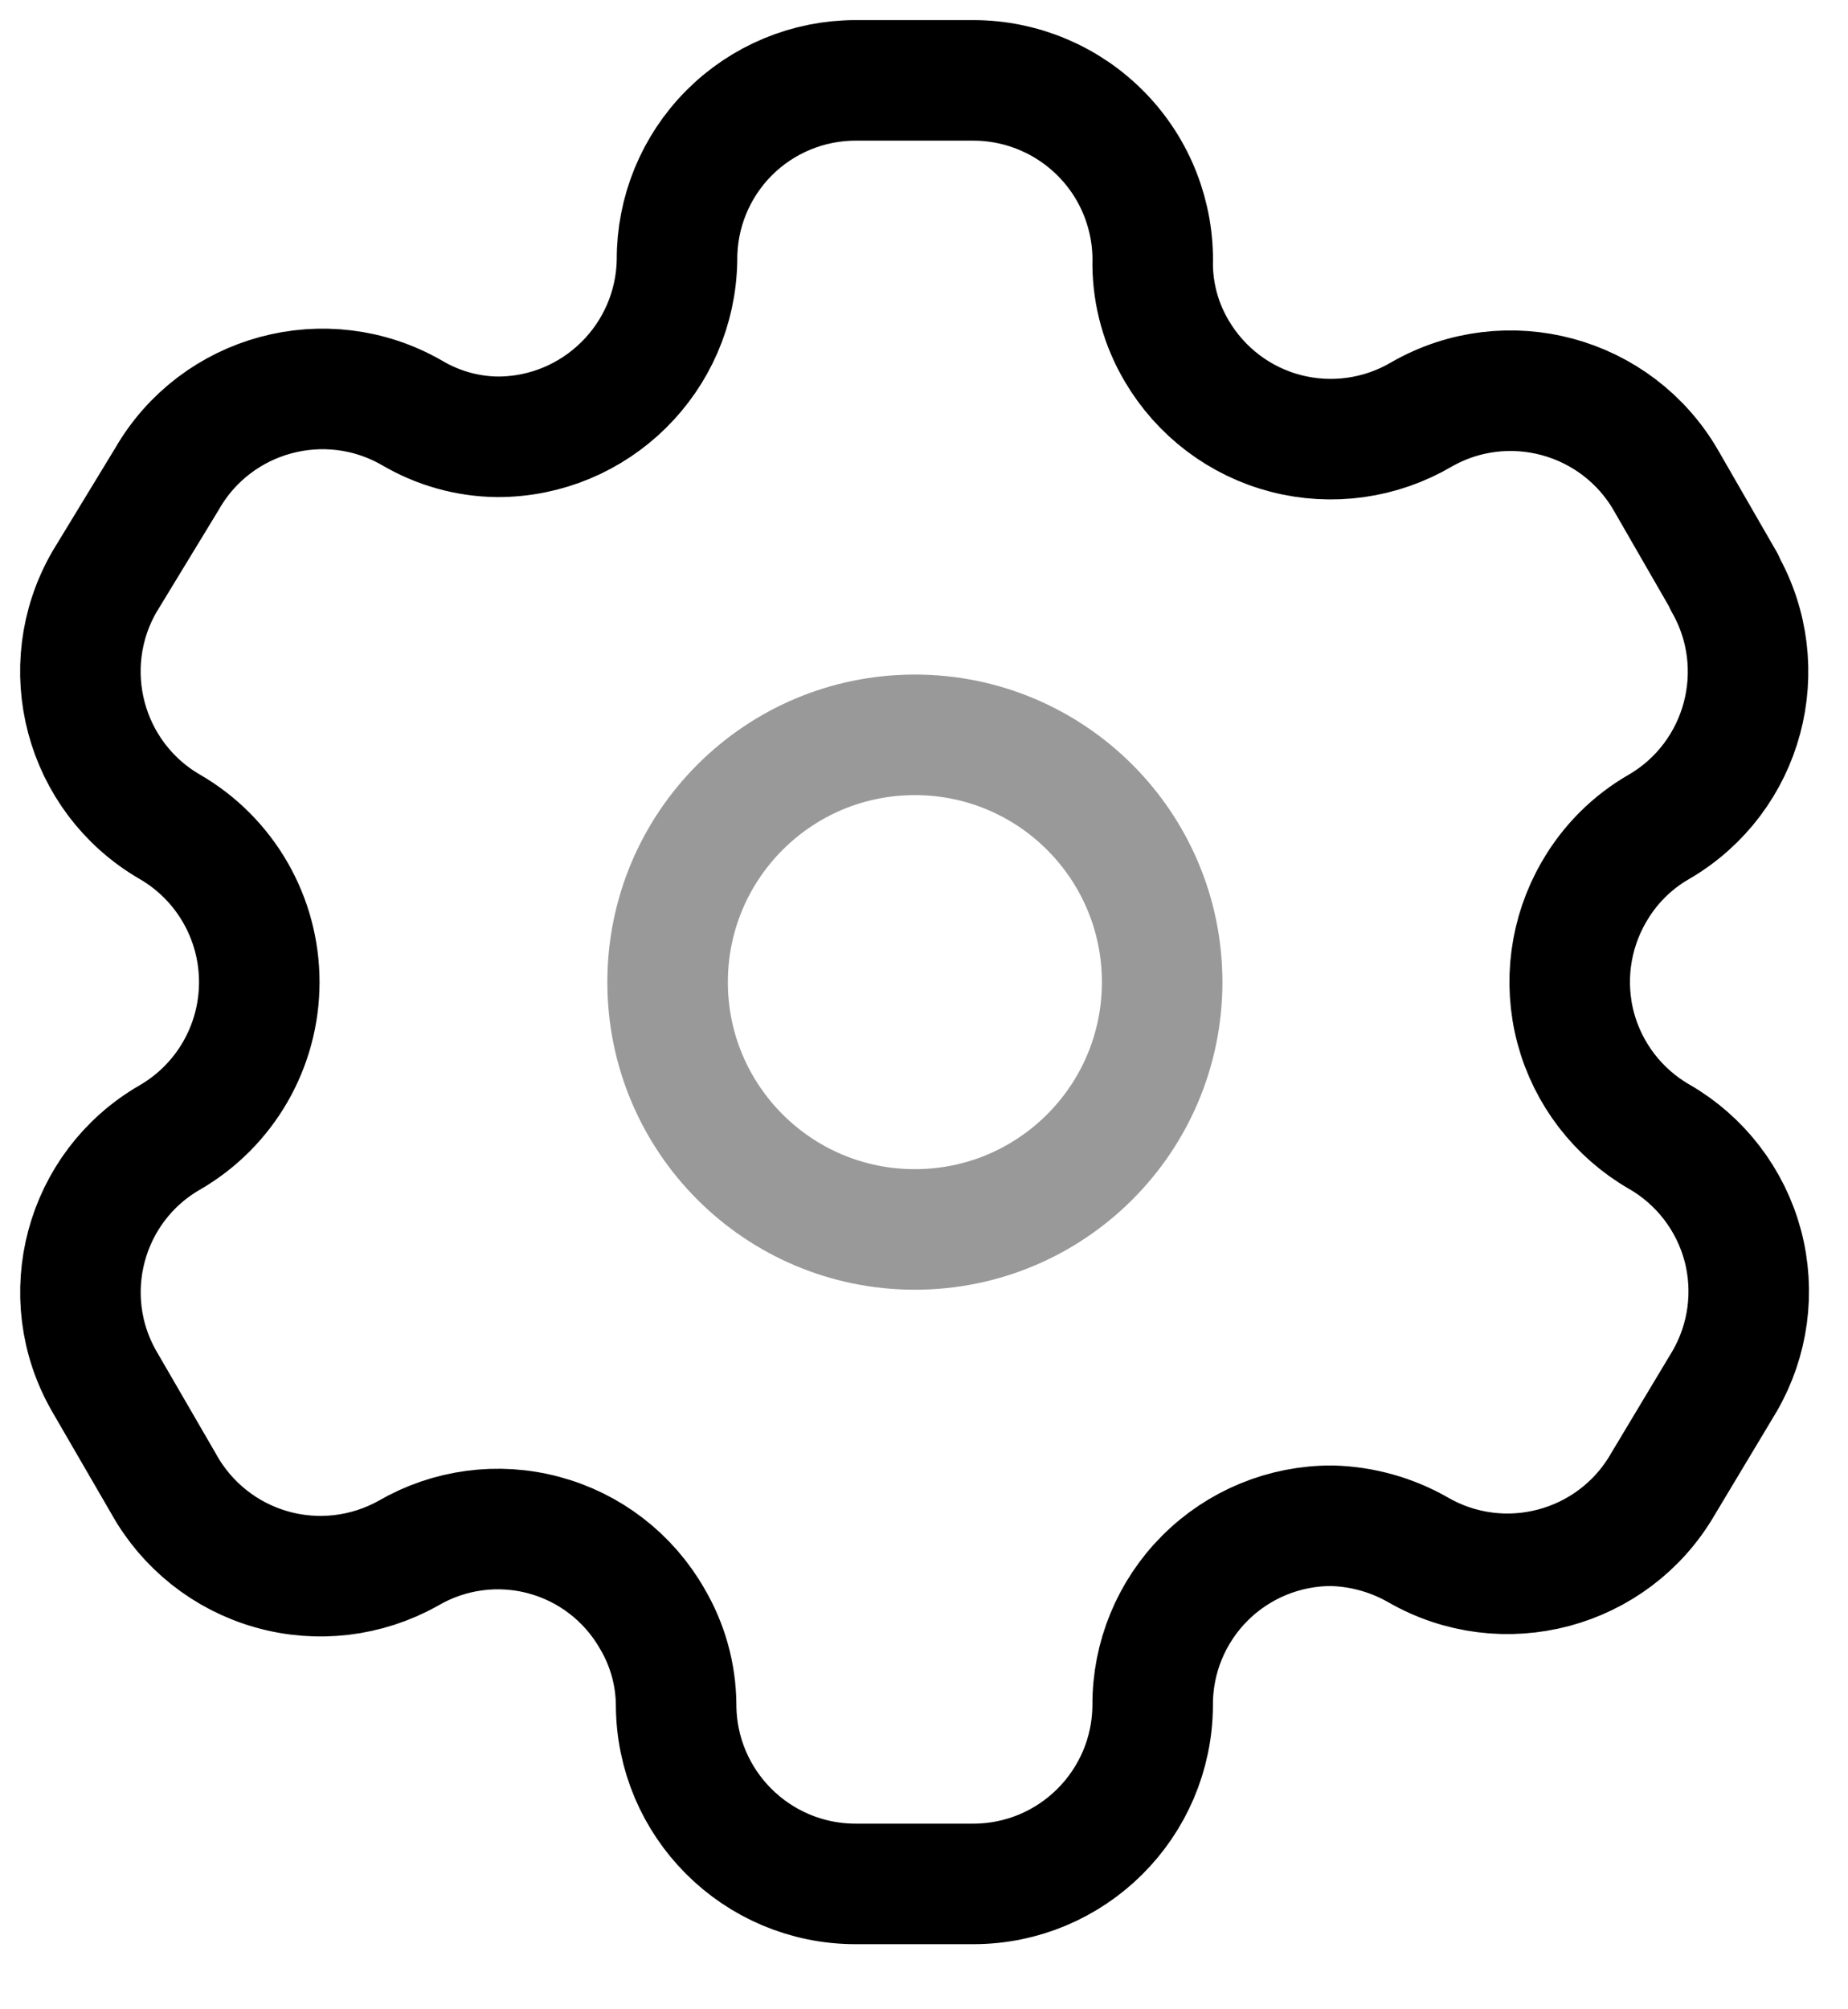 <svg width="23" height="25" viewBox="0 0 23 25" fill="none" xmlns="http://www.w3.org/2000/svg">
<path fill-rule="evenodd" clip-rule="evenodd" d="M21.462 7.24L20.736 5.98C20.121 4.913 18.759 4.545 17.691 5.157C17.182 5.456 16.575 5.541 16.004 5.393C15.432 5.245 14.944 4.875 14.645 4.366C14.453 4.042 14.35 3.674 14.346 3.297C14.363 2.694 14.136 2.109 13.715 1.677C13.294 1.244 12.716 1 12.113 1H10.649C10.057 1 9.49 1.236 9.073 1.655C8.656 2.074 8.423 2.642 8.426 3.233C8.408 4.454 7.414 5.435 6.193 5.435C5.816 5.431 5.448 5.327 5.124 5.135C4.056 4.523 2.693 4.891 2.079 5.958L1.299 7.24C0.685 8.306 1.048 9.668 2.111 10.286C2.802 10.685 3.227 11.422 3.227 12.22C3.227 13.018 2.802 13.755 2.111 14.154C1.049 14.768 0.686 16.127 1.299 17.189L2.036 18.46C2.324 18.98 2.807 19.364 3.379 19.526C3.95 19.689 4.563 19.616 5.081 19.326C5.591 19.029 6.198 18.947 6.768 19.1C7.338 19.252 7.823 19.626 8.116 20.138C8.308 20.462 8.411 20.83 8.415 21.207C8.415 22.44 9.415 23.44 10.649 23.44H12.113C13.342 23.44 14.34 22.447 14.346 21.217C14.343 20.624 14.577 20.055 14.997 19.635C15.416 19.216 15.986 18.981 16.579 18.984C16.955 18.994 17.322 19.097 17.648 19.283C18.713 19.897 20.075 19.534 20.693 18.471L21.462 17.189C21.76 16.678 21.842 16.069 21.69 15.497C21.537 14.926 21.163 14.438 20.65 14.143C20.138 13.848 19.764 13.361 19.611 12.79C19.459 12.218 19.541 11.609 19.838 11.098C20.032 10.76 20.312 10.479 20.65 10.286C21.707 9.668 22.069 8.314 21.462 7.251V7.24Z" stroke="black" stroke-width="1.5" stroke-linecap="round" stroke-linejoin="round"/>
<path opacity="0.4" d="M11.386 15.297C13.086 15.297 14.464 13.92 14.464 12.22C14.464 10.52 13.086 9.143 11.386 9.143C9.686 9.143 8.309 10.52 8.309 12.22C8.309 13.92 9.686 15.297 11.386 15.297Z" stroke="black" stroke-width="1.5" stroke-linecap="round" stroke-linejoin="round"/>
</svg>

